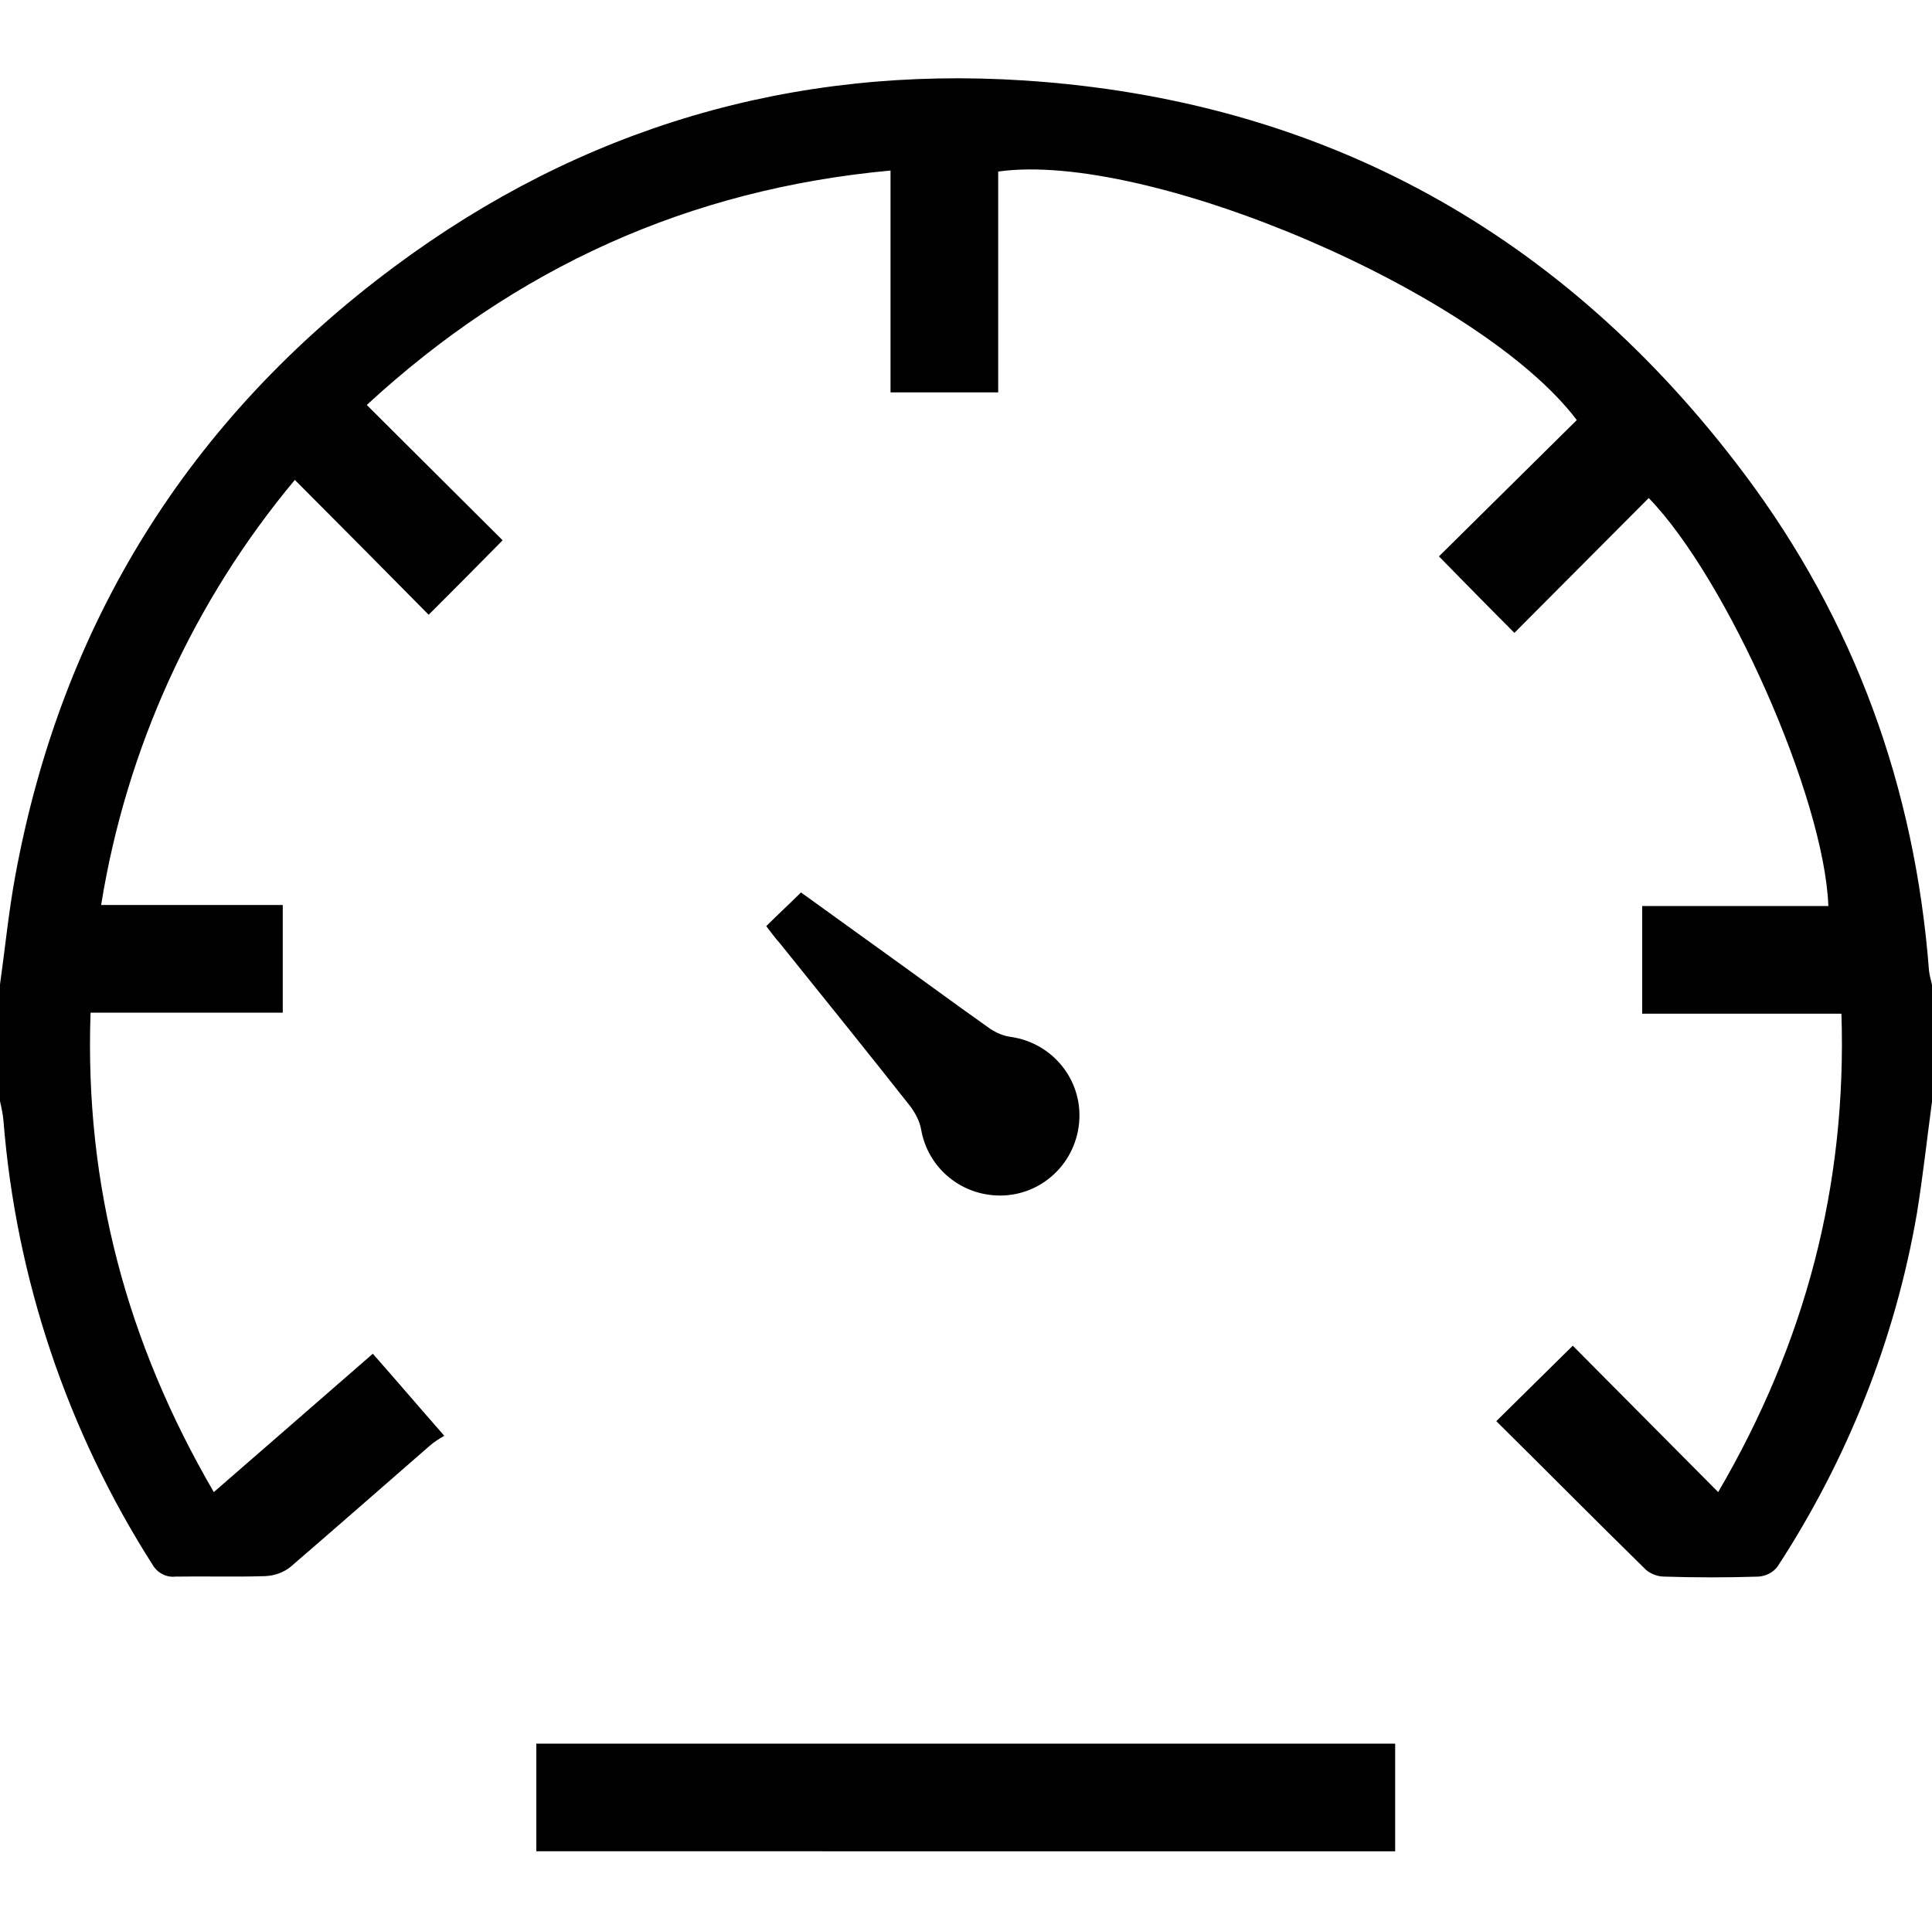 <?xml version="1.0" encoding="utf-8"?>
<!-- Generator: Adobe Illustrator 17.1.0, SVG Export Plug-In . SVG Version: 6.00 Build 0)  -->
<!DOCTYPE svg PUBLIC "-//W3C//DTD SVG 1.1//EN" "http://www.w3.org/Graphics/SVG/1.1/DTD/svg11.dtd">
<svg version="1.1" id="Layer_1" xmlns="http://www.w3.org/2000/svg" xmlns:xlink="http://www.w3.org/1999/xlink" x="0px" y="0px"
	 viewBox="0 0 384 383.8" enable-background="new 0 0 384 383.8" xml:space="preserve">
<g id="speed" transform="translate(-8.7 -0.8)">
	<g id="Group_2">
		<path id="Path_18" d="M8.7,196.5c1-7.1,1.7-14.3,3-21.4c9.2-50.3,34.5-90.9,75.4-121.3c37.1-27.6,79.2-40,125.2-37
			c59.5,3.9,107.3,30.5,143.1,78.2c21.9,29.2,33.9,62.3,36.7,98.7c0.1,1,0.4,1.9,0.6,2.9v23.2c-1,7.4-1.8,14.8-3,22.2
			c-4.3,25-13.8,48.9-27.7,70.2c-0.9,1.2-2.3,1.9-3.8,2c-6.2,0.2-12.5,0.2-18.7,0c-1.3,0-2.6-0.5-3.6-1.3
			c-10.1-9.9-20-19.9-29.8-29.6c5.1-5,10-9.9,15.2-15c9.1,9.2,18.9,19,28.9,29.1c17.3-29.6,25.6-60.9,24.5-95.1h-39.6v-21.4h37
			c-0.8-21.5-20.1-65-35.7-81.1c-9,9-17.9,18-26.7,26.8c-5.3-5.3-10.1-10.2-15-15.2c9-8.9,18.2-18,27.4-27.1
			c-19.2-25.4-85.3-53.6-115-49.4v43.9h-21.4V34.7C145.6,38.4,111.2,54,81.6,81.3c9.2,9.2,18.2,18.1,27,26.9
			c-5,5.1-9.8,9.9-14.7,14.8c-8.6-8.7-17.4-17.6-26.6-26.8c-20.2,24.2-33.5,53.4-38.5,84.5h36.1v21.4H26.7
			c-1.2,34.3,7.2,65.6,24.5,95.3c10.6-9.2,20.9-18.2,31.6-27.5c4.6,5.2,9.1,10.5,14.2,16.3c-1,0.6-2,1.2-2.9,2
			c-9.2,8-18.4,16.1-27.7,24.1c-1.4,1.1-3.1,1.7-4.9,1.8c-6,0.2-12,0-18,0.1c-1.8,0.2-3.6-0.8-4.5-2.4
			C22.1,285.3,11.9,255,9.4,223.7c-0.1-1.3-0.4-2.7-0.7-4V196.5z"/>
		<path id="Path_19" d="M115.3,368.8v-21.4H286v21.4H115.3z"/>
		<path id="Path_20" d="M161,184.9c2.4-2.4,4.6-4.4,6.9-6.7c5.1,3.7,10.3,7.4,15.4,11.1c7.4,5.3,14.7,10.7,22.2,16
			c1.2,0.8,2.6,1.4,4,1.6c8.7,1.2,14.8,9.1,13.6,17.8c-1.2,8.7-9.1,14.8-17.8,13.6c-6.8-0.9-12.3-6.1-13.5-12.9
			c-0.3-1.7-1.1-3.2-2.1-4.6c-8.6-10.9-17.3-21.7-26-32.5C162.8,187.3,162,186.2,161,184.9z"/>
	</g>
</g>
</svg>
